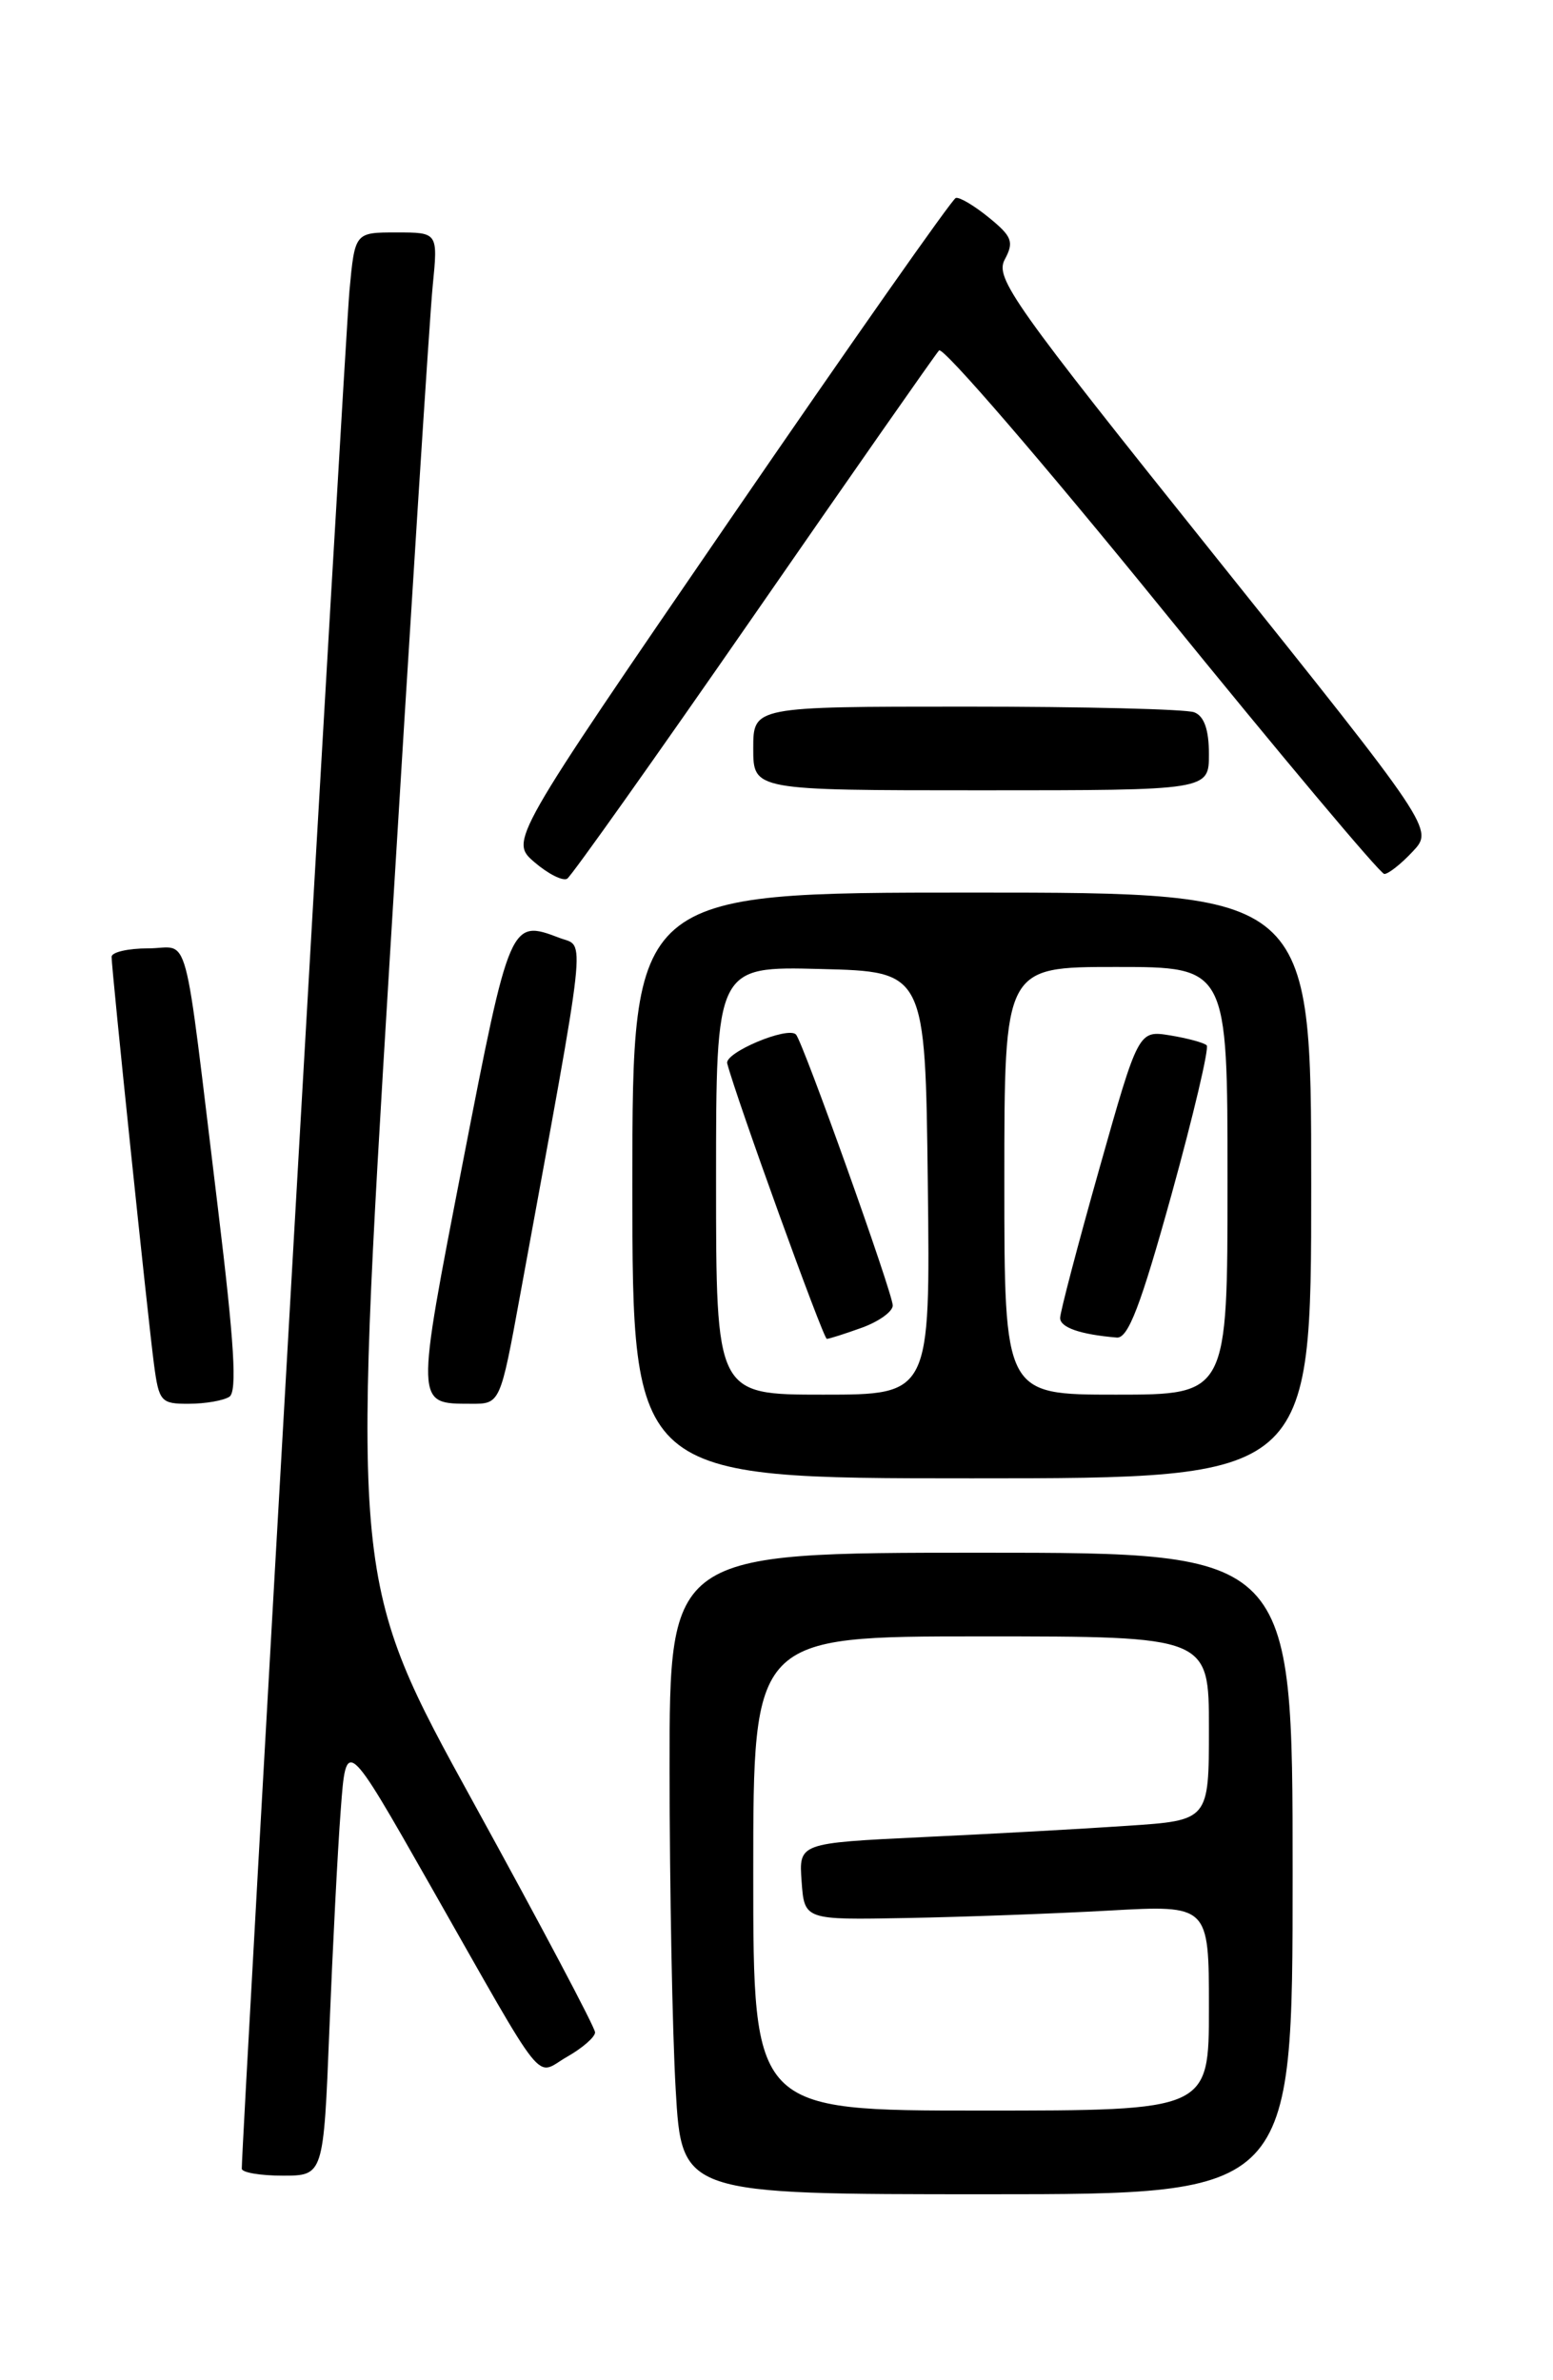 <?xml version="1.0" encoding="UTF-8" standalone="no"?>
<!DOCTYPE svg PUBLIC "-//W3C//DTD SVG 1.1//EN" "http://www.w3.org/Graphics/SVG/1.1/DTD/svg11.dtd" >
<svg xmlns="http://www.w3.org/2000/svg" xmlns:xlink="http://www.w3.org/1999/xlink" version="1.1" viewBox="0 0 167 256">
 <g >
 <path fill="currentColor"
d=" M 139.00 201.50 C 139.00 167.00 139.00 167.00 105.50 167.00 C 72.00 167.00 72.00 167.00 72.00 190.25 C 72.01 203.04 72.30 218.56 72.66 224.75 C 73.31 236.00 73.31 236.00 106.15 236.00 C 139.00 236.00 139.00 236.00 139.00 201.50 Z  M 35.42 218.25 C 35.77 209.59 36.31 198.98 36.64 194.68 C 37.22 186.86 37.22 186.86 46.21 202.68 C 59.05 225.26 57.43 223.23 60.99 221.21 C 62.64 220.27 63.99 219.09 63.99 218.59 C 64.00 218.08 58.11 206.97 50.92 193.89 C 37.84 170.11 37.84 170.11 41.90 103.30 C 44.13 66.56 46.21 33.91 46.53 30.75 C 47.10 25.00 47.10 25.00 42.63 25.00 C 38.16 25.00 38.16 25.00 37.58 31.25 C 37.11 36.21 25.98 230.41 26.00 233.25 C 26.00 233.66 27.98 234.00 30.39 234.00 C 34.79 234.00 34.79 234.00 35.42 218.25 Z  M 141.00 127.50 C 141.00 96.00 141.00 96.00 104.50 96.00 C 68.00 96.00 68.00 96.00 68.00 127.50 C 68.00 159.00 68.00 159.00 104.50 159.00 C 141.00 159.00 141.00 159.00 141.00 127.50 Z  M 24.66 150.23 C 25.52 149.69 25.20 144.51 23.44 130.00 C 19.63 98.70 20.52 102.00 15.94 102.00 C 13.77 102.00 12.00 102.41 12.00 102.91 C 12.00 104.27 15.91 141.86 16.56 146.75 C 17.09 150.75 17.31 151.00 20.31 150.98 C 22.07 150.98 24.02 150.64 24.66 150.23 Z  M 55.94 139.25 C 63.28 99.15 62.97 101.94 60.18 100.88 C 54.88 98.86 54.83 98.97 49.78 124.96 C 44.66 151.34 44.65 150.96 50.64 150.98 C 53.79 151.00 53.79 151.00 55.94 139.25 Z  M 81.04 66.24 C 91.60 50.98 100.57 38.14 100.98 37.69 C 101.39 37.24 112.15 49.73 124.90 65.44 C 137.65 81.15 148.43 94.00 148.86 94.00 C 149.30 94.00 150.67 92.92 151.91 91.59 C 154.17 89.19 154.17 89.19 130.52 59.64 C 108.93 32.66 106.98 29.91 108.04 27.92 C 109.06 26.02 108.84 25.44 106.35 23.41 C 104.78 22.13 103.18 21.17 102.78 21.29 C 102.39 21.40 91.44 37.01 78.44 55.97 C 54.81 90.44 54.81 90.44 57.48 92.74 C 58.95 94.00 60.52 94.79 60.99 94.51 C 61.45 94.22 70.47 81.50 81.04 66.24 Z  M 130.00 81.11 C 130.00 78.48 129.49 77.02 128.42 76.61 C 127.55 76.27 116.52 76.00 103.92 76.00 C 81.00 76.00 81.00 76.00 81.00 80.50 C 81.00 85.00 81.00 85.00 105.50 85.00 C 130.00 85.00 130.00 85.00 130.00 81.11 Z  M 81.00 201.50 C 81.00 176.00 81.00 176.00 105.50 176.00 C 130.00 176.00 130.00 176.00 130.00 185.89 C 130.00 195.79 130.00 195.79 121.25 196.37 C 116.44 196.70 106.51 197.25 99.20 197.59 C 85.90 198.23 85.90 198.23 86.20 202.36 C 86.50 206.50 86.50 206.50 97.50 206.29 C 103.55 206.18 113.34 205.82 119.25 205.49 C 130.00 204.89 130.00 204.89 130.00 215.95 C 130.00 227.00 130.00 227.00 105.50 227.00 C 81.00 227.00 81.00 227.00 81.00 201.50 Z  M 77.00 126.97 C 77.00 103.93 77.00 103.93 88.25 104.22 C 99.50 104.50 99.50 104.50 99.77 127.25 C 100.04 150.00 100.04 150.00 88.52 150.00 C 77.00 150.00 77.00 150.00 77.00 126.97 Z  M 92.68 142.80 C 94.51 142.14 96.00 141.06 96.00 140.41 C 96.00 139.09 86.32 111.99 85.59 111.26 C 84.69 110.36 77.90 113.22 78.20 114.37 C 79.14 118.03 88.53 144.00 88.91 144.00 C 89.16 144.00 90.85 143.46 92.68 142.80 Z  M 108.00 127.00 C 108.00 104.00 108.00 104.00 120.00 104.00 C 132.00 104.00 132.00 104.00 132.00 127.00 C 132.00 150.00 132.00 150.00 120.00 150.00 C 108.00 150.00 108.00 150.00 108.00 127.00 Z  M 125.98 128.47 C 128.34 119.93 130.04 112.71 129.76 112.43 C 129.48 112.15 127.71 111.67 125.83 111.36 C 122.42 110.81 122.42 110.81 118.21 125.72 C 115.89 133.93 114.00 141.14 114.00 141.75 C 114.00 142.78 116.17 143.53 120.09 143.86 C 121.31 143.97 122.66 140.45 125.98 128.47 Z "/>
</g>
</svg>